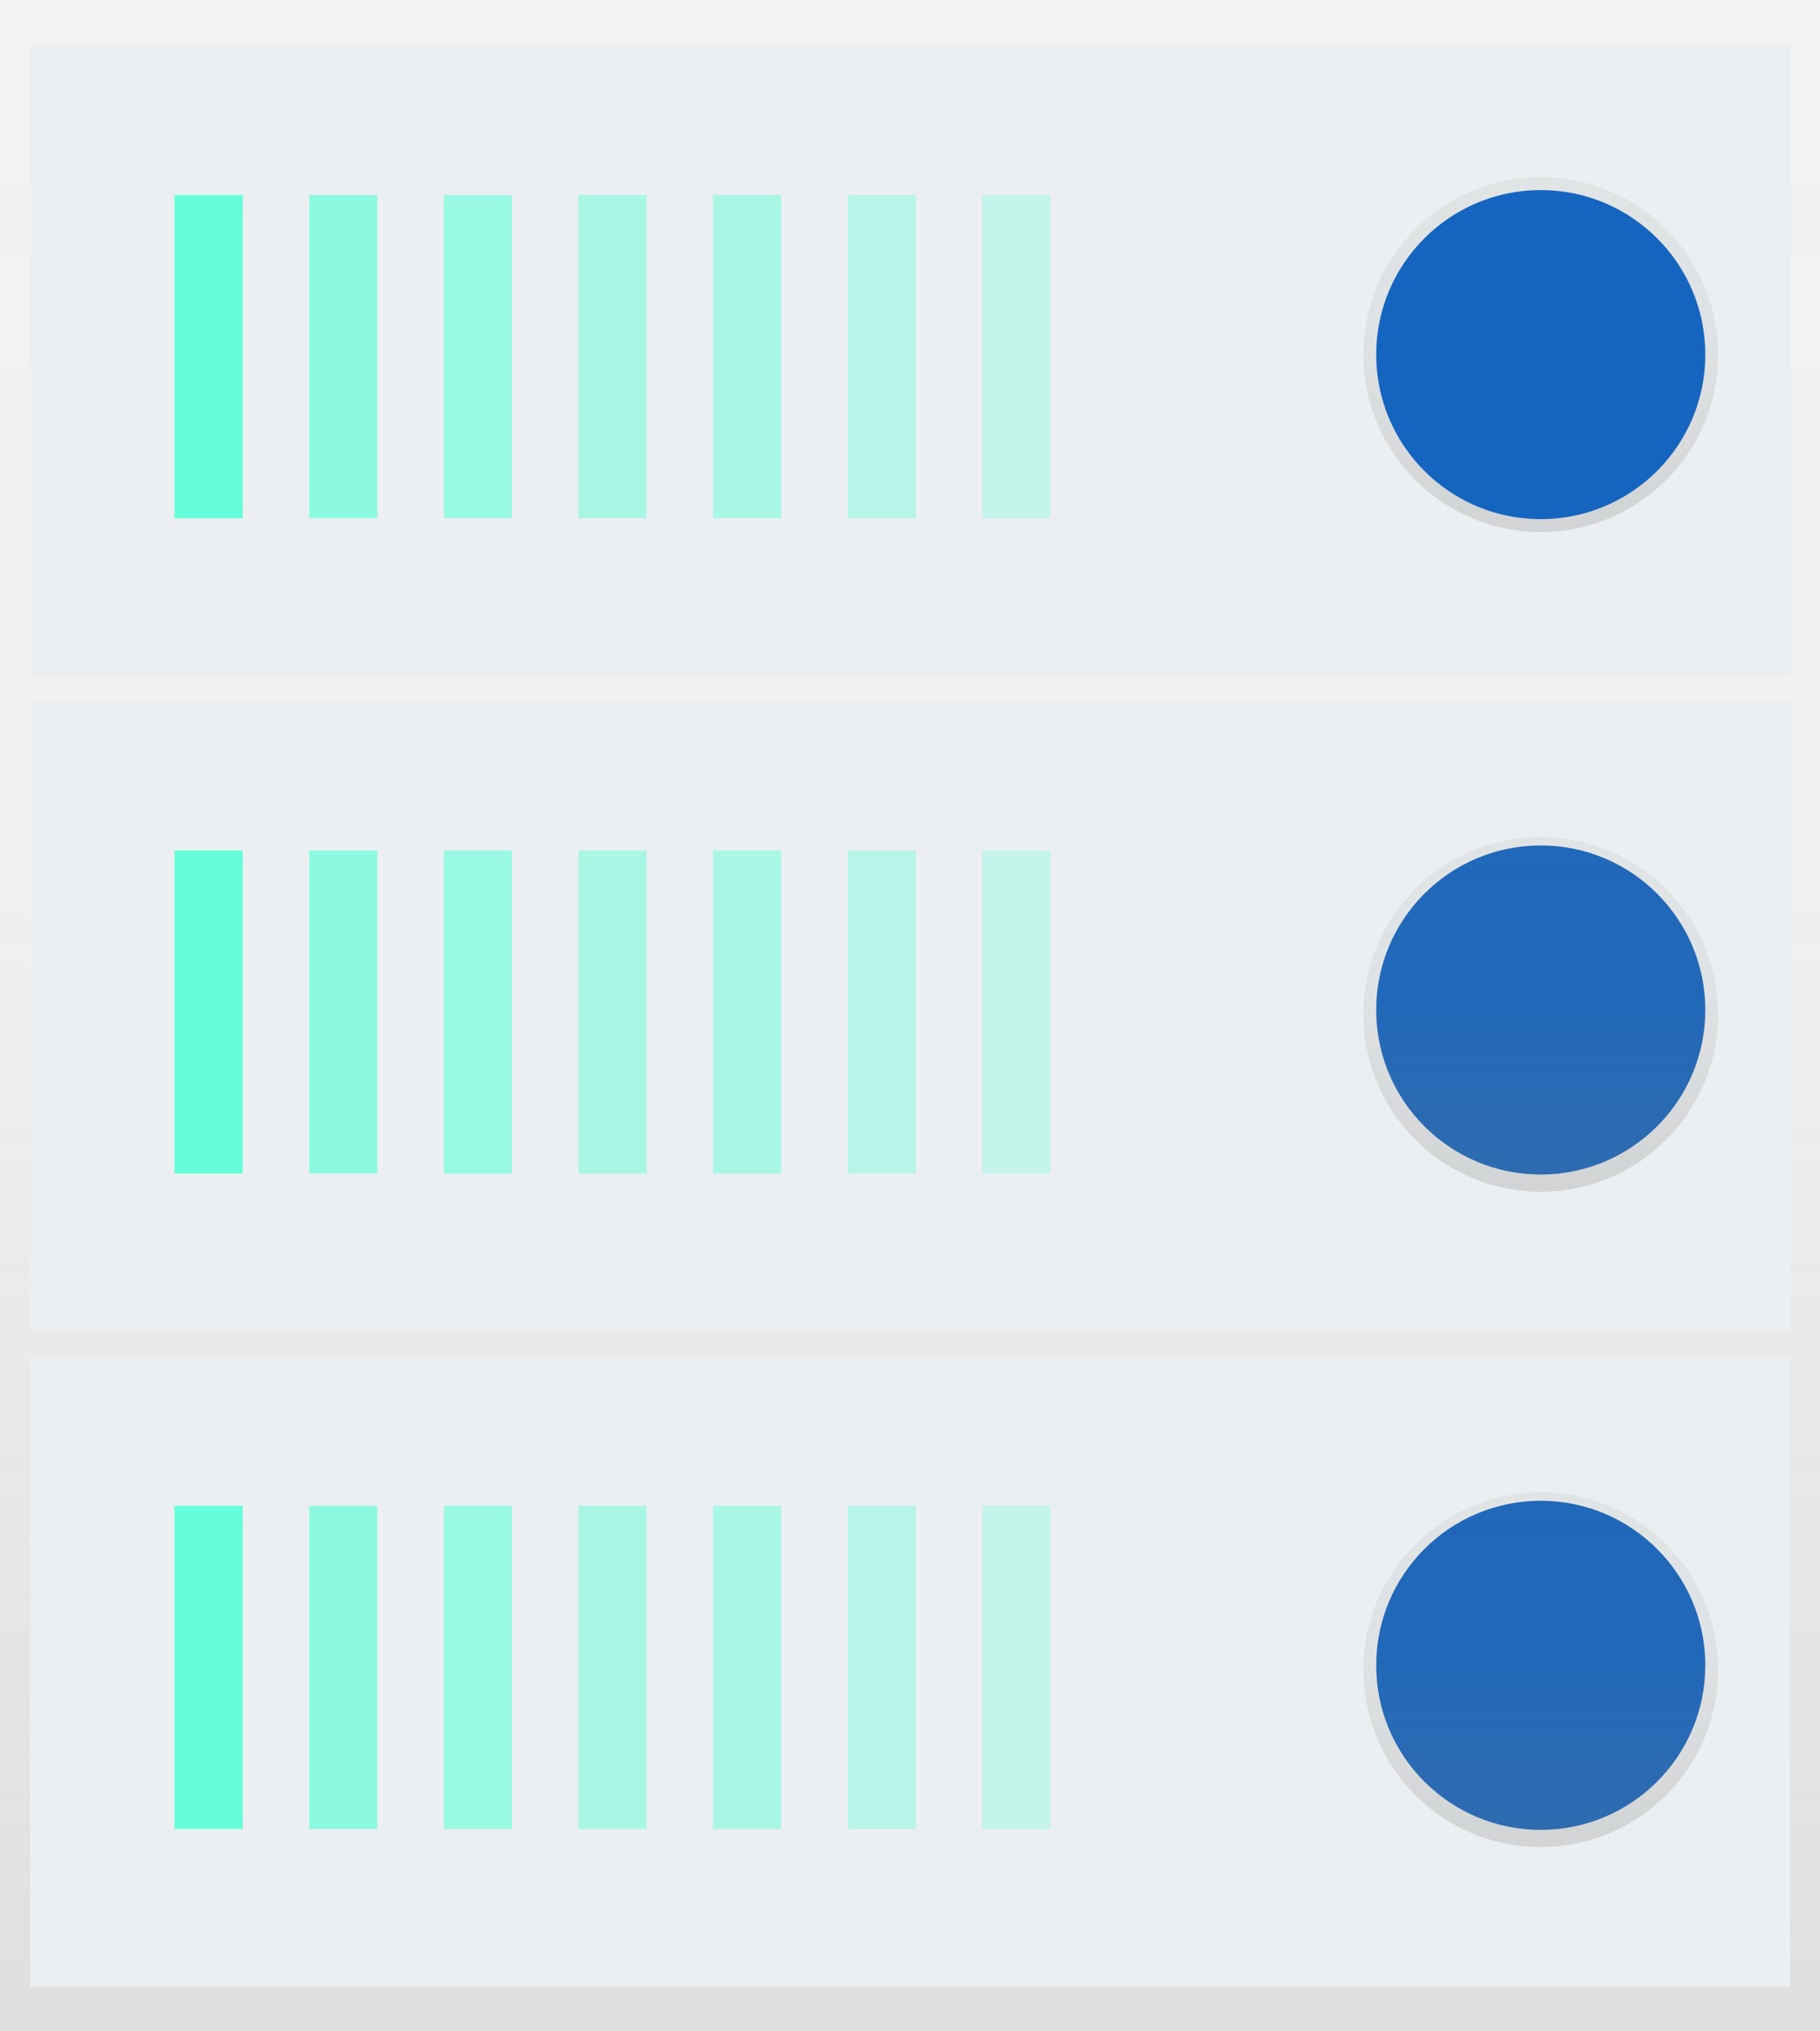 <svg xmlns="http://www.w3.org/2000/svg" xmlns:xlink="http://www.w3.org/1999/xlink" viewBox="0 0 407.03 454.29"><defs><style>.cls-1{fill:url(#linear-gradient);}.cls-2{fill:#eceff1;}.cls-3{fill:#64ffda;}.cls-4{opacity:0.7;}.cls-5{opacity:0.6;}.cls-6{opacity:0.5;}.cls-7{opacity:0.4;}.cls-8{opacity:0.3;}.cls-9{fill:#1565c0;}.cls-10{fill:url(#linear-gradient-2);}.cls-11{fill:url(#linear-gradient-3);}.cls-12{fill:url(#linear-gradient-4);}</style><linearGradient id="linear-gradient" x1="203.52" y1="-60.33" x2="203.52" y2="393.96" gradientTransform="matrix(1, 0, 0, -1, 0, 393.96)" gradientUnits="userSpaceOnUse"><stop offset="0" stop-color="gray" stop-opacity="0.25"/><stop offset="0.54" stop-color="gray" stop-opacity="0.12"/><stop offset="1" stop-color="gray" stop-opacity="0.1"/></linearGradient><linearGradient id="linear-gradient-2" x1="344.58" y1="274.98" x2="344.58" y2="354.32" xlink:href="#linear-gradient"/><linearGradient id="linear-gradient-3" x1="344.58" y1="127.42" x2="344.58" y2="206.76" xlink:href="#linear-gradient"/><linearGradient id="linear-gradient-4" x1="344.58" y1="-19.15" x2="344.58" y2="60.19" xlink:href="#linear-gradient"/></defs><g id="Layer_2" data-name="Layer 2"><g id="b4507652-300d-4dad-b4e7-3391f5529675"><rect class="cls-1" width="407.03" height="454.29"/><rect class="cls-2" x="6.73" y="303.31" width="393.58" height="141.09"/><rect class="cls-3" x="39.03" y="336.78" width="15.25" height="72.29"/><g class="cls-4"><rect class="cls-3" x="69.14" y="336.78" width="15.25" height="72.29"/></g><g class="cls-5"><rect class="cls-3" x="99.25" y="336.78" width="15.25" height="72.29"/></g><g class="cls-6"><rect class="cls-3" x="129.36" y="336.78" width="15.25" height="72.29"/></g><g class="cls-6"><rect class="cls-3" x="159.47" y="336.78" width="15.25" height="72.29"/></g><g class="cls-7"><rect class="cls-3" x="189.58" y="336.78" width="15.25" height="72.29"/></g><g class="cls-8"><rect class="cls-3" x="219.68" y="336.78" width="15.25" height="72.29"/></g><circle class="cls-9" cx="344.58" cy="372.46" r="36.8"/><rect class="cls-2" x="6.73" y="156.73" width="393.58" height="141.09"/><rect class="cls-3" x="39.03" y="190.2" width="15.25" height="72.29"/><g class="cls-4"><rect class="cls-3" x="69.14" y="190.2" width="15.25" height="72.29"/></g><g class="cls-5"><rect class="cls-3" x="99.25" y="190.2" width="15.25" height="72.29"/></g><g class="cls-6"><rect class="cls-3" x="129.36" y="190.2" width="15.25" height="72.29"/></g><g class="cls-6"><rect class="cls-3" x="159.47" y="190.2" width="15.25" height="72.29"/></g><g class="cls-7"><rect class="cls-3" x="189.58" y="190.2" width="15.25" height="72.29"/></g><g class="cls-8"><rect class="cls-3" x="219.68" y="190.2" width="15.25" height="72.29"/></g><circle class="cls-9" cx="344.58" cy="225.89" r="36.8"/><rect class="cls-2" x="6.73" y="10.16" width="393.58" height="141.09"/><rect class="cls-3" x="39.03" y="43.62" width="15.25" height="72.29"/><g class="cls-4"><rect class="cls-3" x="69.14" y="43.62" width="15.25" height="72.29"/></g><g class="cls-5"><rect class="cls-3" x="99.25" y="43.62" width="15.25" height="72.29"/></g><g class="cls-6"><rect class="cls-3" x="129.36" y="43.62" width="15.25" height="72.29"/></g><g class="cls-6"><rect class="cls-3" x="159.47" y="43.62" width="15.25" height="72.29"/></g><g class="cls-7"><rect class="cls-3" x="189.58" y="43.62" width="15.25" height="72.29"/></g><g class="cls-8"><rect class="cls-3" x="219.68" y="43.62" width="15.25" height="72.29"/></g><circle class="cls-10" cx="344.58" cy="79.31" r="39.67"/><circle class="cls-11" cx="344.58" cy="226.87" r="39.67"/><circle class="cls-12" cx="344.58" cy="373.44" r="39.67"/><circle class="cls-9" cx="344.58" cy="79.31" r="36.8"/></g></g></svg>